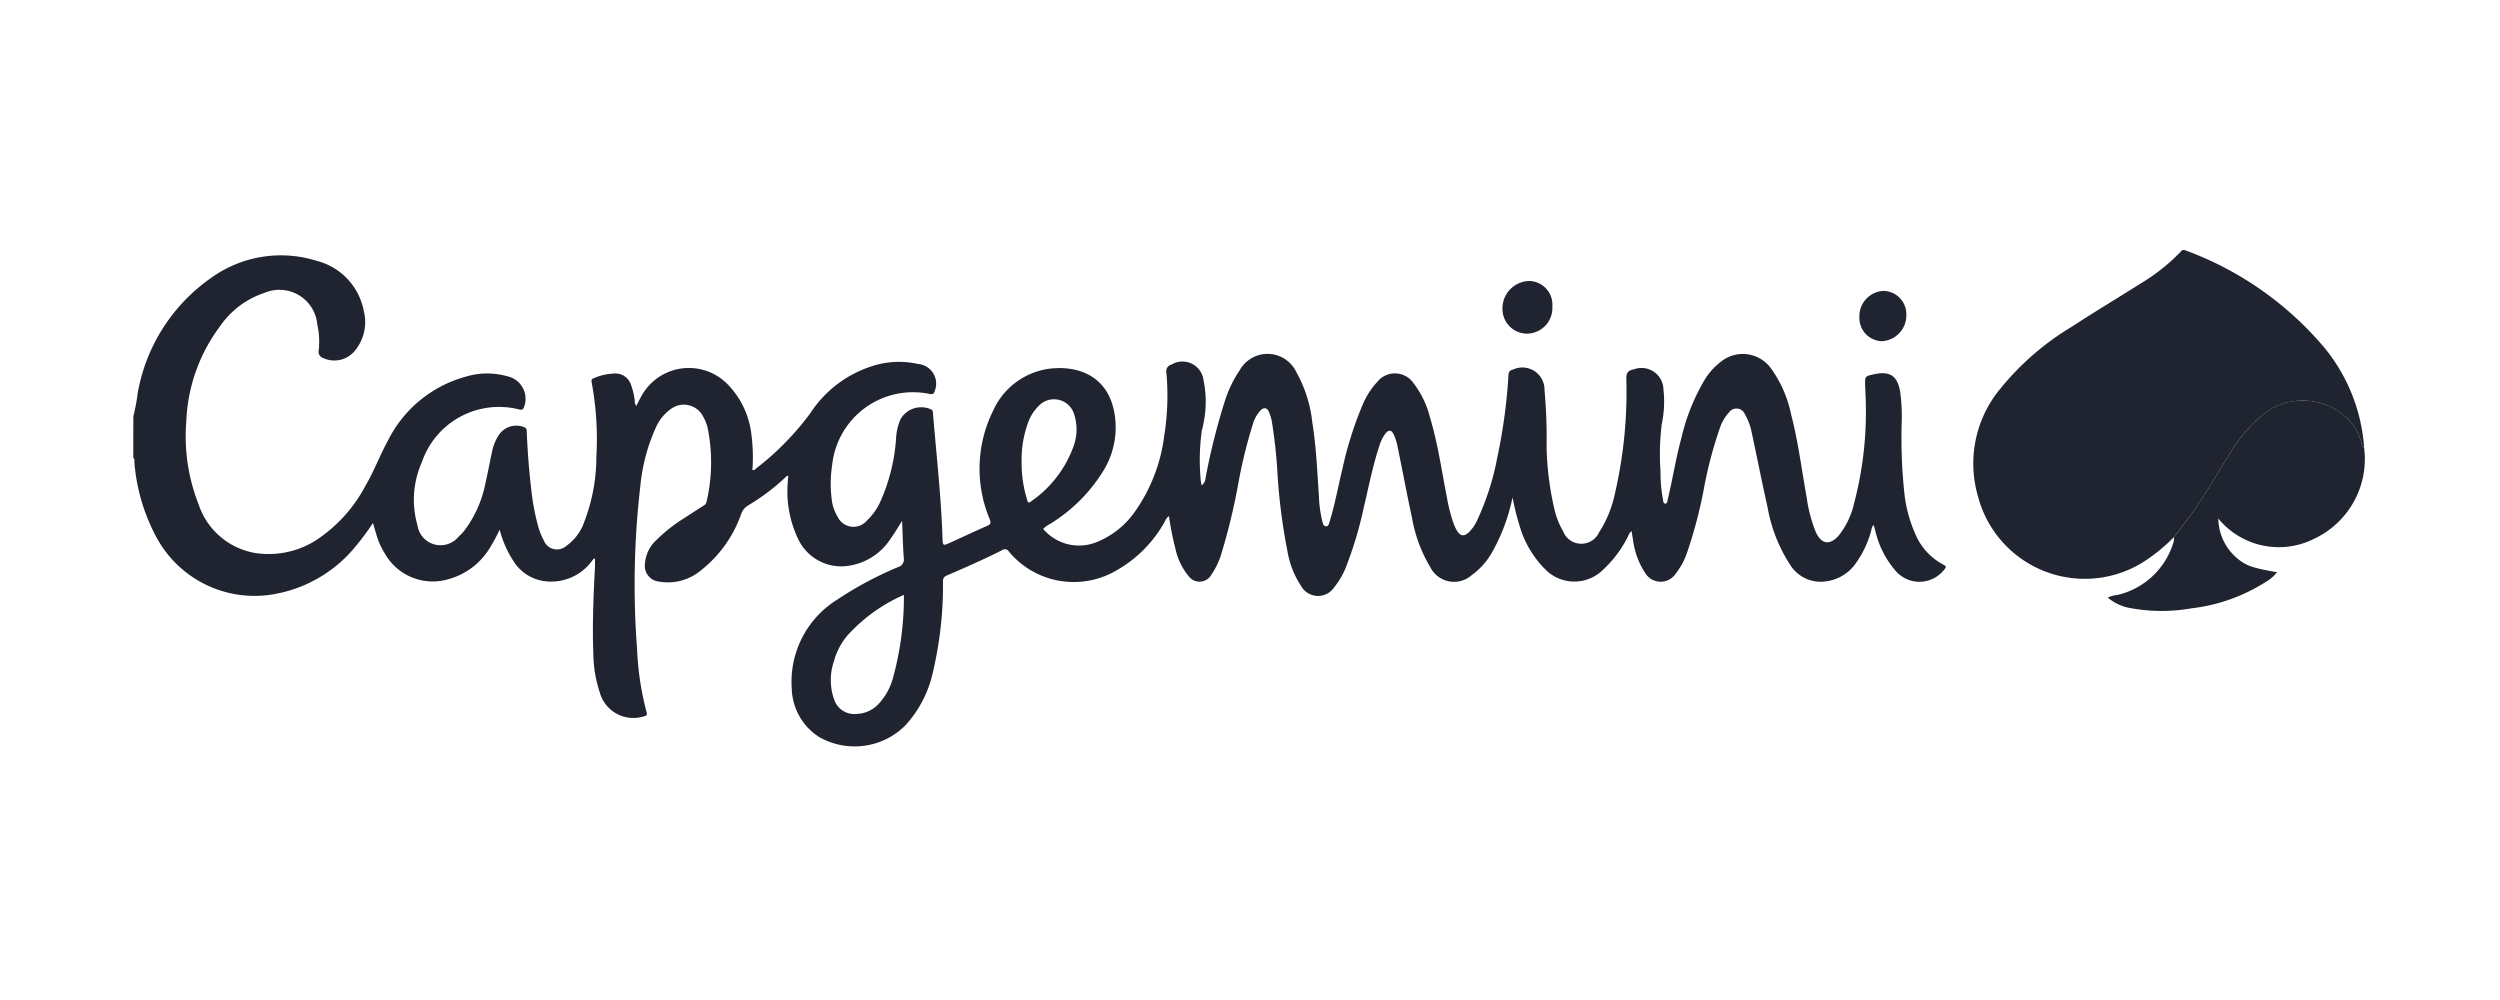 <svg xmlns="http://www.w3.org/2000/svg" width="150" height="60" viewBox="0 0 150 60">
  <g id="Group_3894" data-name="Group 3894" transform="translate(-334 -3198)">
    <rect id="Rectangle_2745" data-name="Rectangle 2745" width="150" height="60" transform="translate(334 3198)" fill="none"/>
    <g id="Group_3886" data-name="Group 3886" transform="translate(342 3213)">
      <path id="Path_3744" data-name="Path 3744" d="M-935,1176.964a12.431,12.431,0,0,0,.267-1.432,10.68,10.68,0,0,1,4.39-6.878,7.16,7.16,0,0,1,6.343-1.031,3.838,3.838,0,0,1,2.825,3,2.692,2.692,0,0,1-.5,2.354,1.589,1.589,0,0,1-1.933.478.394.394,0,0,1-.269-.467,4.62,4.62,0,0,0-.085-1.538,2.283,2.283,0,0,0-3.164-1.907,5.215,5.215,0,0,0-2.668,2,10.166,10.166,0,0,0-2.028,5.709,11.145,11.145,0,0,0,.737,4.98,4.352,4.352,0,0,0,3.306,2.906,5.3,5.3,0,0,0,3.713-.733,8.845,8.845,0,0,0,3.015-3.327c.5-.853.842-1.782,1.315-2.645a7.4,7.4,0,0,1,4.684-3.861,4.413,4.413,0,0,1,2.49-.022,1.38,1.38,0,0,1,1.022,1.793c-.05.161-.107.247-.3.2a4.89,4.89,0,0,0-5.846,3.155,5.558,5.558,0,0,0-.269,3.782,1.4,1.4,0,0,0,2.474.689,2.877,2.877,0,0,0,.346-.365,6.928,6.928,0,0,0,1.266-2.862c.146-.632.263-1.272.4-1.905a2.825,2.825,0,0,1,.394-.958,1.266,1.266,0,0,1,1.511-.483c.193.072.165.217.171.355.053,1.176.141,2.35.284,3.519a13.47,13.47,0,0,0,.417,2.141,3.611,3.611,0,0,0,.317.776.846.846,0,0,0,1.347.345,2.951,2.951,0,0,0,1.088-1.458,10.928,10.928,0,0,0,.723-3.911,18.648,18.648,0,0,0-.284-4.454c-.032-.153.02-.2.138-.246a3.208,3.208,0,0,1,1.171-.274.981.981,0,0,1,1.061.7,3.959,3.959,0,0,1,.215.913.538.538,0,0,0,.091.332c.094-.183.182-.36.277-.535a3.249,3.249,0,0,1,5.2-.774,5.134,5.134,0,0,1,1.431,3.009,10.307,10.307,0,0,1,.06,2.137c.132.043.178-.056.242-.106a16.473,16.473,0,0,0,3.255-3.332,6.924,6.924,0,0,1,4.005-2.885,5.219,5.219,0,0,1,2.433-.037,1.183,1.183,0,0,1,1.01,1.61c-.051.169-.111.23-.3.191a4.877,4.877,0,0,0-5.858,4.263,7.266,7.266,0,0,0,0,2.243,2.4,2.4,0,0,0,.319.843,1.052,1.052,0,0,0,1.751.261,3.641,3.641,0,0,0,.83-1.172,11.062,11.062,0,0,0,.936-3.8,3.268,3.268,0,0,1,.271-1.137,1.431,1.431,0,0,1,1.835-.572c.118.067.1.165.108.259.206,2.48.489,4.954.569,7.444.016.489.026.489.485.28.733-.334,1.463-.677,2.2-1,.211-.092.231-.172.152-.391a7.833,7.833,0,0,1,.186-6.485,4.327,4.327,0,0,1,3.371-2.549c1.672-.213,3.521.373,3.924,2.662a4.975,4.975,0,0,1-.577,3.313,9.666,9.666,0,0,1-3.3,3.342,1.535,1.535,0,0,0-.4.291,2.818,2.818,0,0,0,3.3.754,5.125,5.125,0,0,0,2.212-1.8,10.053,10.053,0,0,0,1.75-4.529,15.38,15.38,0,0,0,.133-3.789.416.416,0,0,1,.314-.5,1.273,1.273,0,0,1,1.911.927,6.488,6.488,0,0,1-.1,3.028,13,13,0,0,0-.061,3.047,1.327,1.327,0,0,0,.062.248.664.664,0,0,0,.23-.488,39.545,39.545,0,0,1,1.146-4.556,7.116,7.116,0,0,1,.9-1.87,1.912,1.912,0,0,1,3.39.113,7.932,7.932,0,0,1,.961,3.02c.238,1.475.295,2.966.4,4.453a7.119,7.119,0,0,0,.206,1.5c.036.123.065.3.233.287.144-.007.165-.172.2-.283.328-1.049.513-2.133.777-3.2a21.6,21.6,0,0,1,1.2-3.8,4.648,4.648,0,0,1,.881-1.381,1.354,1.354,0,0,1,2.182.083,5.559,5.559,0,0,1,.981,2.045c.472,1.558.694,3.17,1.01,4.762a10.06,10.06,0,0,0,.391,1.562,2.754,2.754,0,0,0,.208.457c.218.364.449.387.754.085a2.465,2.465,0,0,0,.455-.662,15.689,15.689,0,0,0,1.22-3.793,32.714,32.714,0,0,0,.672-4.958.3.3,0,0,1,.263-.318,1.33,1.33,0,0,1,1.9,1.221,32.608,32.608,0,0,1,.124,3.46,18.21,18.21,0,0,0,.477,3.727,4.639,4.639,0,0,0,.508,1.274,1.172,1.172,0,0,0,2.166.079,6.916,6.916,0,0,0,.955-2.352,26.972,26.972,0,0,0,.678-6.873c-.005-.391.149-.495.473-.561a1.318,1.318,0,0,1,1.756,1.233,6.388,6.388,0,0,1-.1,2.041,14.566,14.566,0,0,0-.077,2.851,8.756,8.756,0,0,0,.143,1.672c.022.1.011.269.143.267s.126-.165.151-.269c.291-1.208.483-2.438.807-3.639a12.366,12.366,0,0,1,1.414-3.54,3.93,3.93,0,0,1,.939-1.045,2.089,2.089,0,0,1,3.038.387,7.227,7.227,0,0,1,1.2,2.75c.433,1.65.635,3.343.94,5.017a8.647,8.647,0,0,0,.539,2.04c.336.744.851.823,1.386.206a4.8,4.8,0,0,0,.907-1.894,21.6,21.6,0,0,0,.686-6.694c0-.123-.011-.247-.014-.37-.018-.593-.018-.593.555-.715.929-.2,1.381.1,1.543,1.044a10.673,10.673,0,0,1,.094,1.845,31.533,31.533,0,0,0,.158,4.233,8.247,8.247,0,0,0,.682,2.517,3.672,3.672,0,0,0,1.661,1.789c.208.1.16.176.041.31a1.882,1.882,0,0,1-2.873.1,5.578,5.578,0,0,1-1.256-2.456c-.032-.107-.059-.216-.091-.334-.134.115-.128.282-.173.421a6.1,6.1,0,0,1-.956,1.95,2.578,2.578,0,0,1-1.724,1.01,2.155,2.155,0,0,1-2.167-1,9.225,9.225,0,0,1-1.344-3.415c-.338-1.5-.632-3-.954-4.5a3.554,3.554,0,0,0-.406-1.1.548.548,0,0,0-.963-.115,2.479,2.479,0,0,0-.518.857,24.637,24.637,0,0,0-1,3.793,27.527,27.527,0,0,1-1.008,3.793,4.243,4.243,0,0,1-.674,1.232,1.084,1.084,0,0,1-1.825-.043,4.681,4.681,0,0,1-.731-2c-.032-.164-.055-.329-.085-.514-.152.1-.183.264-.256.393a6.955,6.955,0,0,1-1.527,1.99,2.443,2.443,0,0,1-3.407-.1,6.049,6.049,0,0,1-1.531-2.609,14.673,14.673,0,0,1-.422-1.7,11.285,11.285,0,0,1-1.251,3.334,4.221,4.221,0,0,1-1.207,1.338,1.594,1.594,0,0,1-2.479-.487,8.576,8.576,0,0,1-1.093-2.943c-.311-1.445-.583-2.9-.88-4.345a3.176,3.176,0,0,0-.219-.668c-.13-.286-.306-.3-.506-.048a2.361,2.361,0,0,0-.363.752c-.4,1.2-.632,2.448-.93,3.677a22.846,22.846,0,0,1-1.079,3.6,4.474,4.474,0,0,1-.694,1.184,1.162,1.162,0,0,1-1.981-.068,5.408,5.408,0,0,1-.821-2.078,35.427,35.427,0,0,1-.606-4.764,29.469,29.469,0,0,0-.335-3.04,2.655,2.655,0,0,0-.175-.576c-.113-.254-.3-.283-.5-.088a2.053,2.053,0,0,0-.468.845,28.88,28.88,0,0,0-.875,3.586,37.933,37.933,0,0,1-1,4.143,4.552,4.552,0,0,1-.6,1.271.813.813,0,0,1-1.385.086,3.8,3.8,0,0,1-.777-1.62,16.563,16.563,0,0,1-.39-1.97.669.669,0,0,0-.231.294,7.575,7.575,0,0,1-3,3.013,5.056,5.056,0,0,1-6.375-1.176.27.27,0,0,0-.391-.09c-1.091.548-2.206,1.043-3.328,1.523a.345.345,0,0,0-.234.377,22.736,22.736,0,0,1-.6,5.4,6.891,6.891,0,0,1-1.658,3.218,4.3,4.3,0,0,1-5.138.719,3.546,3.546,0,0,1-1.678-2.914,5.8,5.8,0,0,1,2.742-5.359,21.463,21.463,0,0,1,3.639-1.944.472.472,0,0,0,.339-.547c-.052-.712-.066-1.427-.1-2.223-.252.393-.44.723-.663,1.026a3.64,3.64,0,0,1-2.567,1.67,2.858,2.858,0,0,1-3.014-1.624,6.639,6.639,0,0,1-.613-3.432c0-.09.017-.178.024-.268a.382.382,0,0,0-.006-.067c-.068-.035-.1.022-.135.056a12.788,12.788,0,0,1-2.246,1.7.994.994,0,0,0-.436.522,7.4,7.4,0,0,1-2.433,3.4,3.087,3.087,0,0,1-2.489.66.949.949,0,0,1-.852-1.064,2.123,2.123,0,0,1,.679-1.421,9.359,9.359,0,0,1,1.659-1.311c.382-.255.772-.5,1.158-.747a.366.366,0,0,0,.2-.245,10.339,10.339,0,0,0,.059-4.467,2.452,2.452,0,0,0-.249-.622,1.3,1.3,0,0,0-1.978-.46,2.711,2.711,0,0,0-.872,1.091,11.016,11.016,0,0,0-.933,3.523,51.11,51.11,0,0,0-.194,9.773,17.521,17.521,0,0,0,.569,3.781c.054.186-.009.22-.174.257a2.093,2.093,0,0,1-2.634-1.438,7.746,7.746,0,0,1-.388-2.379c-.063-1.716.01-3.431.1-5.146.008-.167,0-.336,0-.522-.122.032-.169.154-.244.238a3.027,3.027,0,0,1-3.069,1.078,2.608,2.608,0,0,1-1.569-1.138,6.252,6.252,0,0,1-.835-1.9,10.423,10.423,0,0,1-.623,1.148,4.2,4.2,0,0,1-2.482,1.834,3.3,3.3,0,0,1-3.8-1.575,4.1,4.1,0,0,1-.418-.877c-.1-.3-.183-.6-.282-.925a15.524,15.524,0,0,1-.985,1.333,8.121,8.121,0,0,1-4.818,2.91,6.686,6.686,0,0,1-7.236-3.483,11.351,11.351,0,0,1-1.272-4.389c-.01-.094.038-.206-.068-.278Zm46.235,10.7a9.978,9.978,0,0,0-3.4,2.449,4.059,4.059,0,0,0-.8,1.537,3.488,3.488,0,0,0,.019,2.307,1.269,1.269,0,0,0,1.342.851,1.862,1.862,0,0,0,1.266-.544,3.687,3.687,0,0,0,.9-1.555A18.358,18.358,0,0,0-888.766,1187.662Zm7.062-7.9a7.355,7.355,0,0,0,.327,2.18c.037.124.05.256.23.119a6.8,6.8,0,0,0,2.572-3.351,2.947,2.947,0,0,0,.033-1.849,1.261,1.261,0,0,0-2.149-.522,2.584,2.584,0,0,0-.6.924A6.423,6.423,0,0,0-881.7,1179.765Z" transform="translate(935 -1166.973)" fill="#1f2430"/>
      <path id="Path_3745" data-name="Path 3745" d="M717.2,1179.779a10.221,10.221,0,0,1-1.96,1.572,6.625,6.625,0,0,1-9.806-4.067,7.023,7.023,0,0,1,1.384-6.448,16.319,16.319,0,0,1,4.223-3.661c1.381-.9,2.791-1.747,4.183-2.626a11.4,11.4,0,0,0,2.388-1.9.22.22,0,0,1,.287-.074,19.829,19.829,0,0,1,8.351,5.859,10.6,10.6,0,0,1,2.367,6c-.1-.017-.1-.094-.123-.173a4.122,4.122,0,0,0-.521-1.194,3.865,3.865,0,0,0-5.015-.939,8.3,8.3,0,0,0-2.422,2.689c-.785,1.208-1.474,2.478-2.328,3.641C717.879,1178.9,717.536,1179.338,717.2,1179.779Z" transform="translate(-594.768 -1162.551)" fill="#1f2430"/>
      <path id="Path_3746" data-name="Path 3746" d="M829.179,1305.031c.336-.441.679-.876,1.007-1.323.854-1.164,1.543-2.433,2.328-3.641a8.3,8.3,0,0,1,2.422-2.69,3.865,3.865,0,0,1,5.015.94,4.118,4.118,0,0,1,.521,1.194c.021.079.024.156.123.174a5.283,5.283,0,0,1-2.981,5.437,4.7,4.7,0,0,1-5.625-1.036l-.145-.168a3.186,3.186,0,0,0,1.082,2.343c.573.487.915.611,2.438.877a2.216,2.216,0,0,1-.675.584,10.514,10.514,0,0,1-4.421,1.578,10.34,10.34,0,0,1-3.645,0,2.858,2.858,0,0,1-1.409-.639,1.733,1.733,0,0,1,.581-.16,4.593,4.593,0,0,0,3.332-3.071A.791.791,0,0,0,829.179,1305.031Z" transform="translate(-706.746 -1287.805)" fill="#1f2430"/>
      <path id="Path_3747" data-name="Path 3747" d="M288.571,1191.711a1.538,1.538,0,0,1-1.521,1.621,1.48,1.48,0,0,1-1.472-1.513,1.643,1.643,0,0,1,1.607-1.647A1.422,1.422,0,0,1,288.571,1191.711Z" transform="translate(-203.43 -1188.313)" fill="#1f2430"/>
      <path id="Path_3748" data-name="Path 3748" d="M605.188,1199.029a1.4,1.4,0,0,1,1.371,1.446,1.551,1.551,0,0,1-1.473,1.572,1.392,1.392,0,0,1-1.344-1.434A1.52,1.52,0,0,1,605.188,1199.029Z" transform="translate(-500.178 -1196.575)" fill="#1f2430"/>
    </g>
  </g>
</svg>

